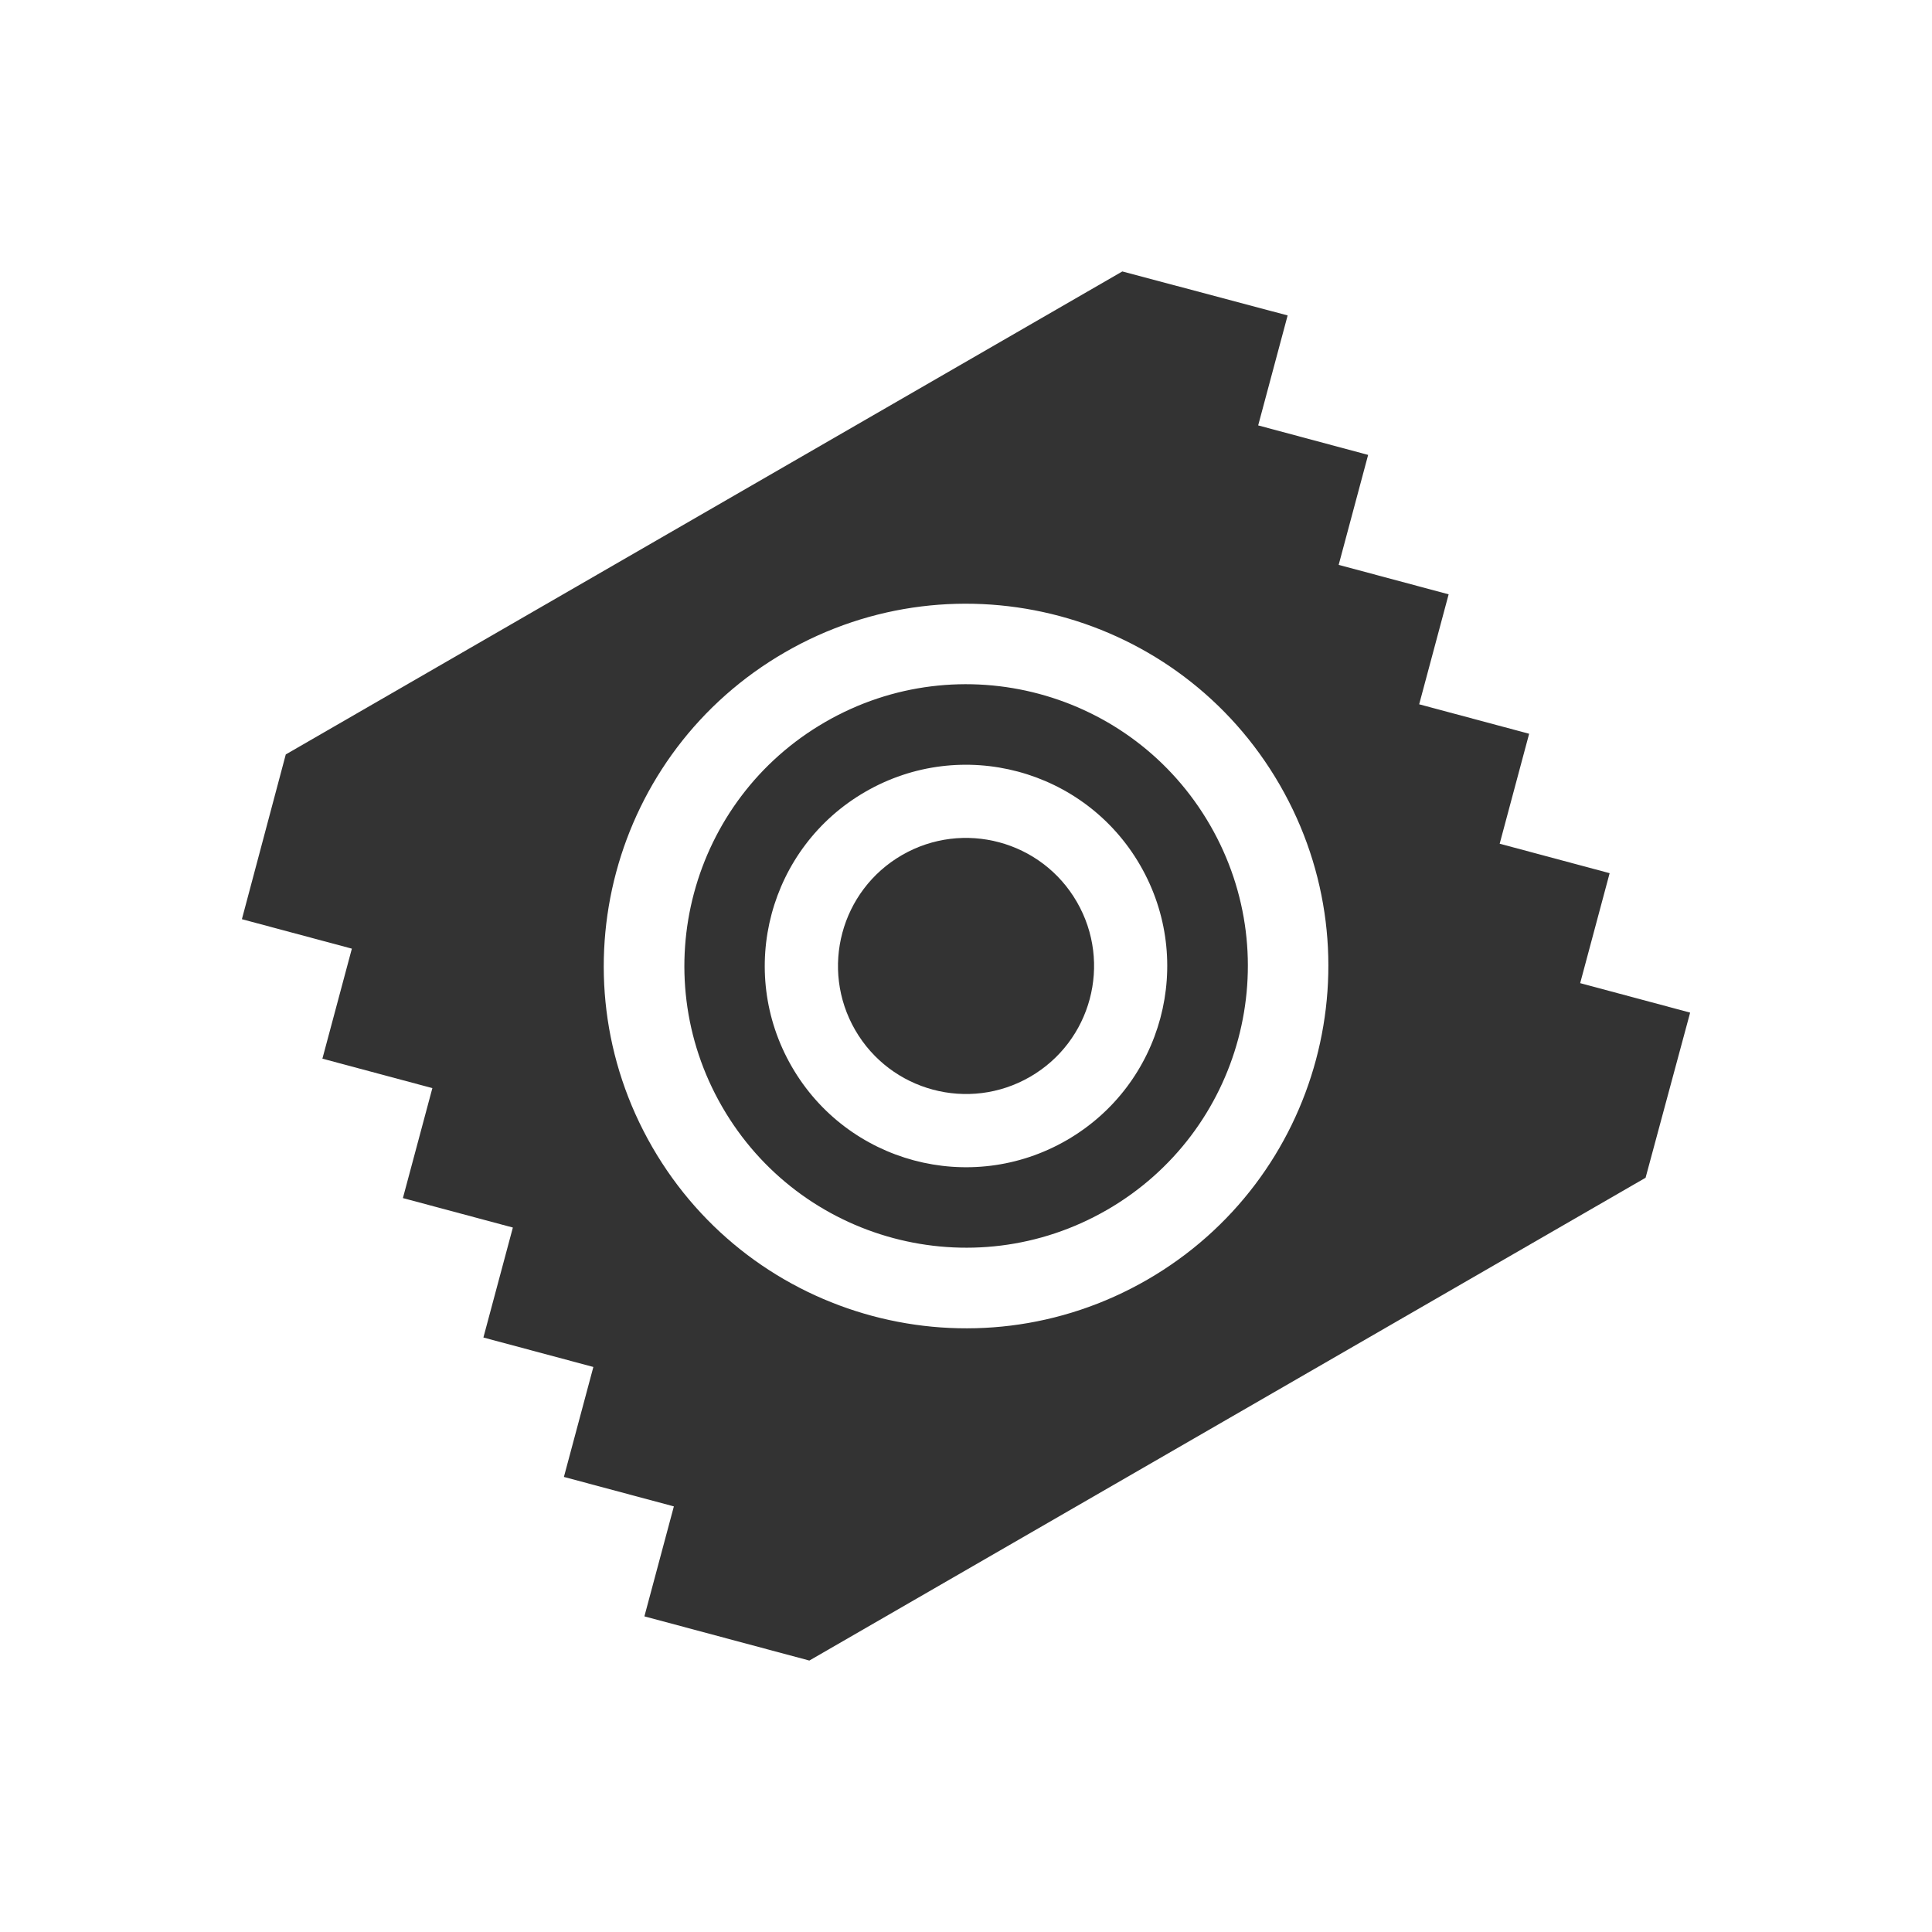 <svg width="48" height="48" viewBox="0 0 48 48" fill="none" xmlns="http://www.w3.org/2000/svg">
<path d="M25.591 26.754C24.07 27.632 22.125 27.111 21.246 25.59C20.368 24.068 20.889 22.123 22.41 21.244C23.932 20.366 25.877 20.887 26.755 22.409C27.634 23.93 27.113 25.875 25.591 26.754Z" fill="#333333"/>
<path fill-rule="evenodd" clip-rule="evenodd" d="M17.942 27.498C19.874 30.846 24.155 31.993 27.502 30.06C30.85 28.128 31.997 23.847 30.064 20.5C28.131 17.152 23.851 16.005 20.503 17.938C17.156 19.871 16.009 24.151 17.942 27.498ZM26.5 28.329C24.108 29.71 21.051 28.891 19.671 26.5C18.29 24.108 19.109 21.051 21.5 19.671C23.892 18.29 26.949 19.109 28.329 21.5C29.71 23.892 28.891 26.949 26.5 28.329Z" fill="#333333"/>
<path fill-rule="evenodd" clip-rule="evenodd" d="M27.884 6.744L31.991 7.837L31.259 10.569L33.991 11.302L33.259 14.034L35.991 14.766L35.259 17.498L37.991 18.23L37.259 20.962L39.991 21.694L39.259 24.426L41.991 25.158L40.884 29.261L20.108 41.256L16.01 40.158L16.742 37.426L14.01 36.694L14.742 33.962L12.01 33.23L12.742 30.498L10.01 29.766L10.742 27.034L8.01 26.302L8.742 23.569L6.01 22.837L7.1 18.744L27.884 6.744ZM16.207 28.501C18.693 32.805 24.197 34.28 28.502 31.795C32.806 29.309 34.281 23.805 31.796 19.501C29.311 15.196 23.806 13.721 19.502 16.206C15.197 18.692 13.722 24.196 16.207 28.501Z" fill="#333333"/>
</svg>
